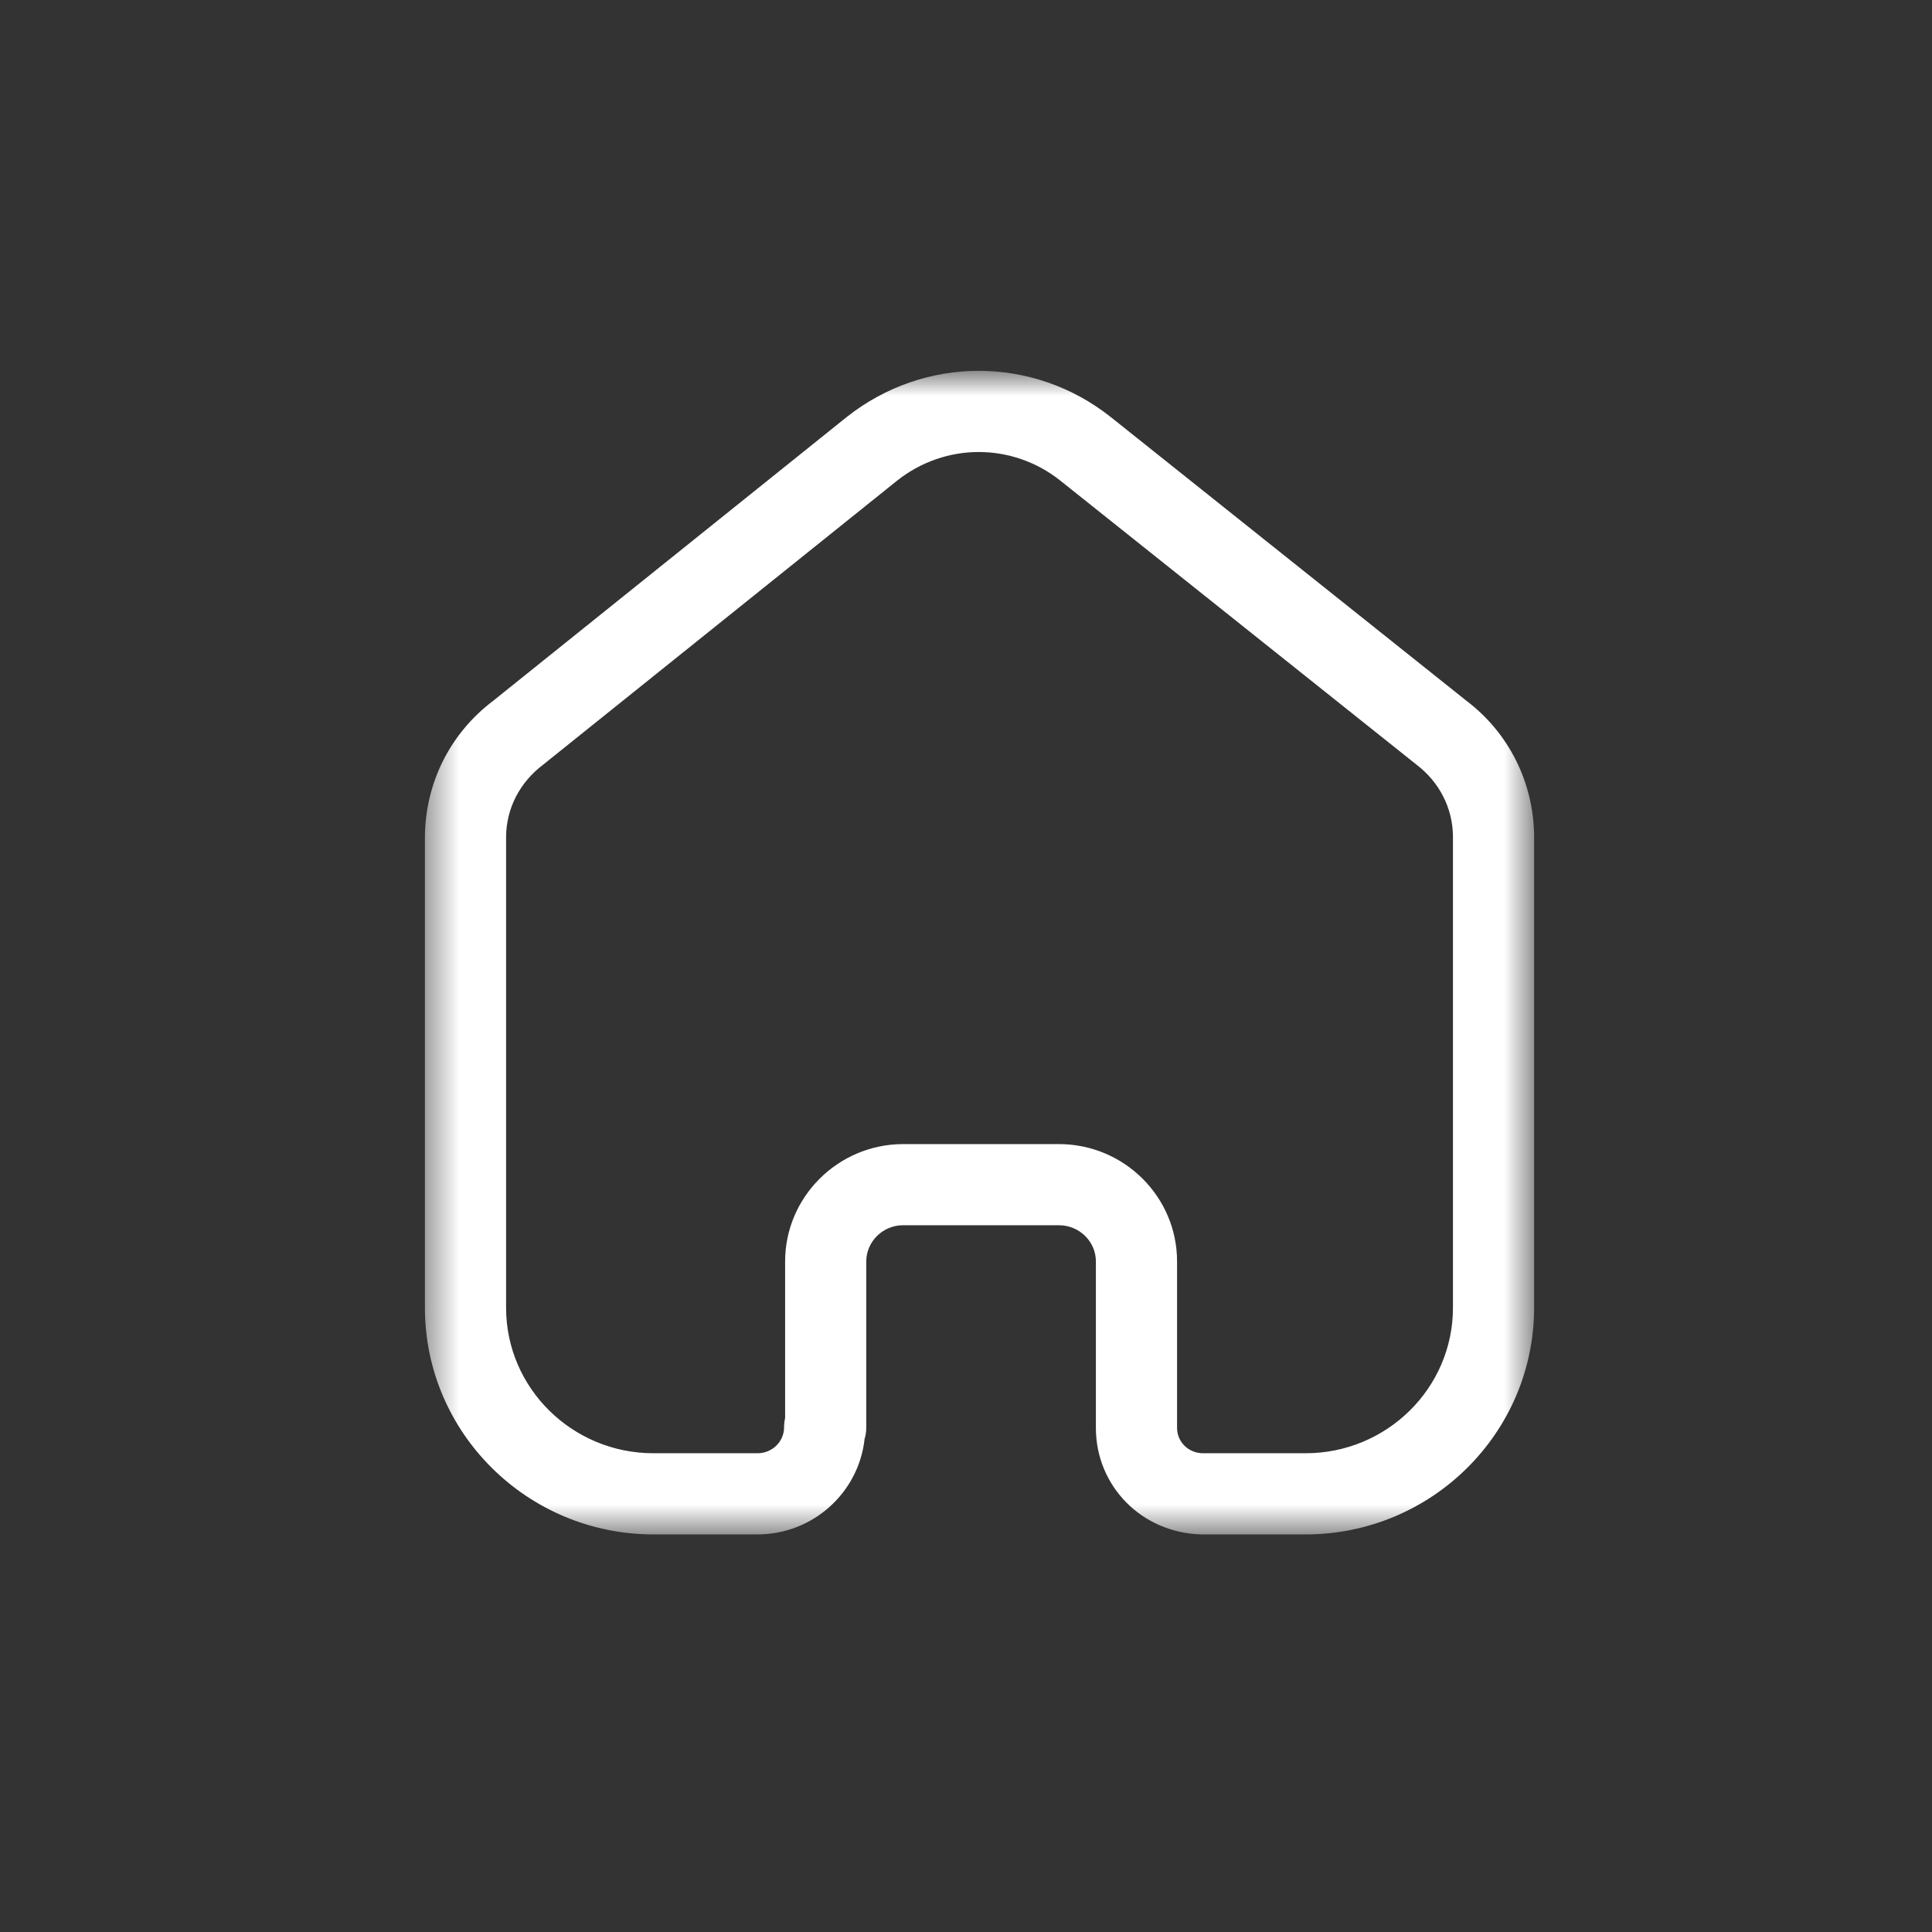 <svg width="61" height="61" viewBox="0 0 61 61" fill="none" xmlns="http://www.w3.org/2000/svg">
<rect x="0" y="0" width="61" height="61" fill="#333333" stroke="none"/>
<mask id="mask0_207_2825" style="mask-type:luminance" maskUnits="userSpaceOnUse" x="13" y="11" width="36" height="38">
<path fill-rule="evenodd" clip-rule="evenodd" d="M13.417 11.709H48.437V48.446H13.417V11.709Z" fill="white"/>
</mask>
<g mask="url(#mask0_207_2825)">
<path fill-rule="evenodd" clip-rule="evenodd" d="M33.433 36.123C35.49 36.123 37.164 37.785 37.164 39.828V45.083C37.164 45.522 37.516 45.874 37.967 45.884H41.223C43.789 45.884 45.875 43.824 45.875 41.292V26.389C45.863 25.517 45.448 24.697 44.735 24.152L33.472 15.17C31.96 13.972 29.845 13.972 28.328 15.173L17.142 24.149C16.402 24.711 15.987 25.531 15.979 26.418V41.292C15.979 43.824 18.065 45.884 20.631 45.884H23.918C24.381 45.884 24.756 45.517 24.756 45.066C24.756 44.967 24.768 44.868 24.789 44.774V39.828C24.789 37.797 26.453 36.136 28.494 36.123H33.433ZM41.223 48.447H37.936C36.053 48.402 34.601 46.924 34.601 45.083V39.828C34.601 39.198 34.077 38.685 33.433 38.685H28.503C27.872 38.689 27.351 39.203 27.351 39.828V45.066C27.351 45.194 27.334 45.317 27.298 45.433C27.114 47.124 25.669 48.447 23.918 48.447H20.631C16.652 48.447 13.416 45.237 13.416 41.292V26.406C13.434 24.708 14.216 23.153 15.567 22.13L26.731 13.169C29.189 11.222 32.615 11.222 35.068 13.166L46.312 22.135C47.633 23.141 48.415 24.692 48.437 26.37V41.292C48.437 45.237 45.202 48.447 41.223 48.447Z" fill="white"/>
</g>
</svg>
